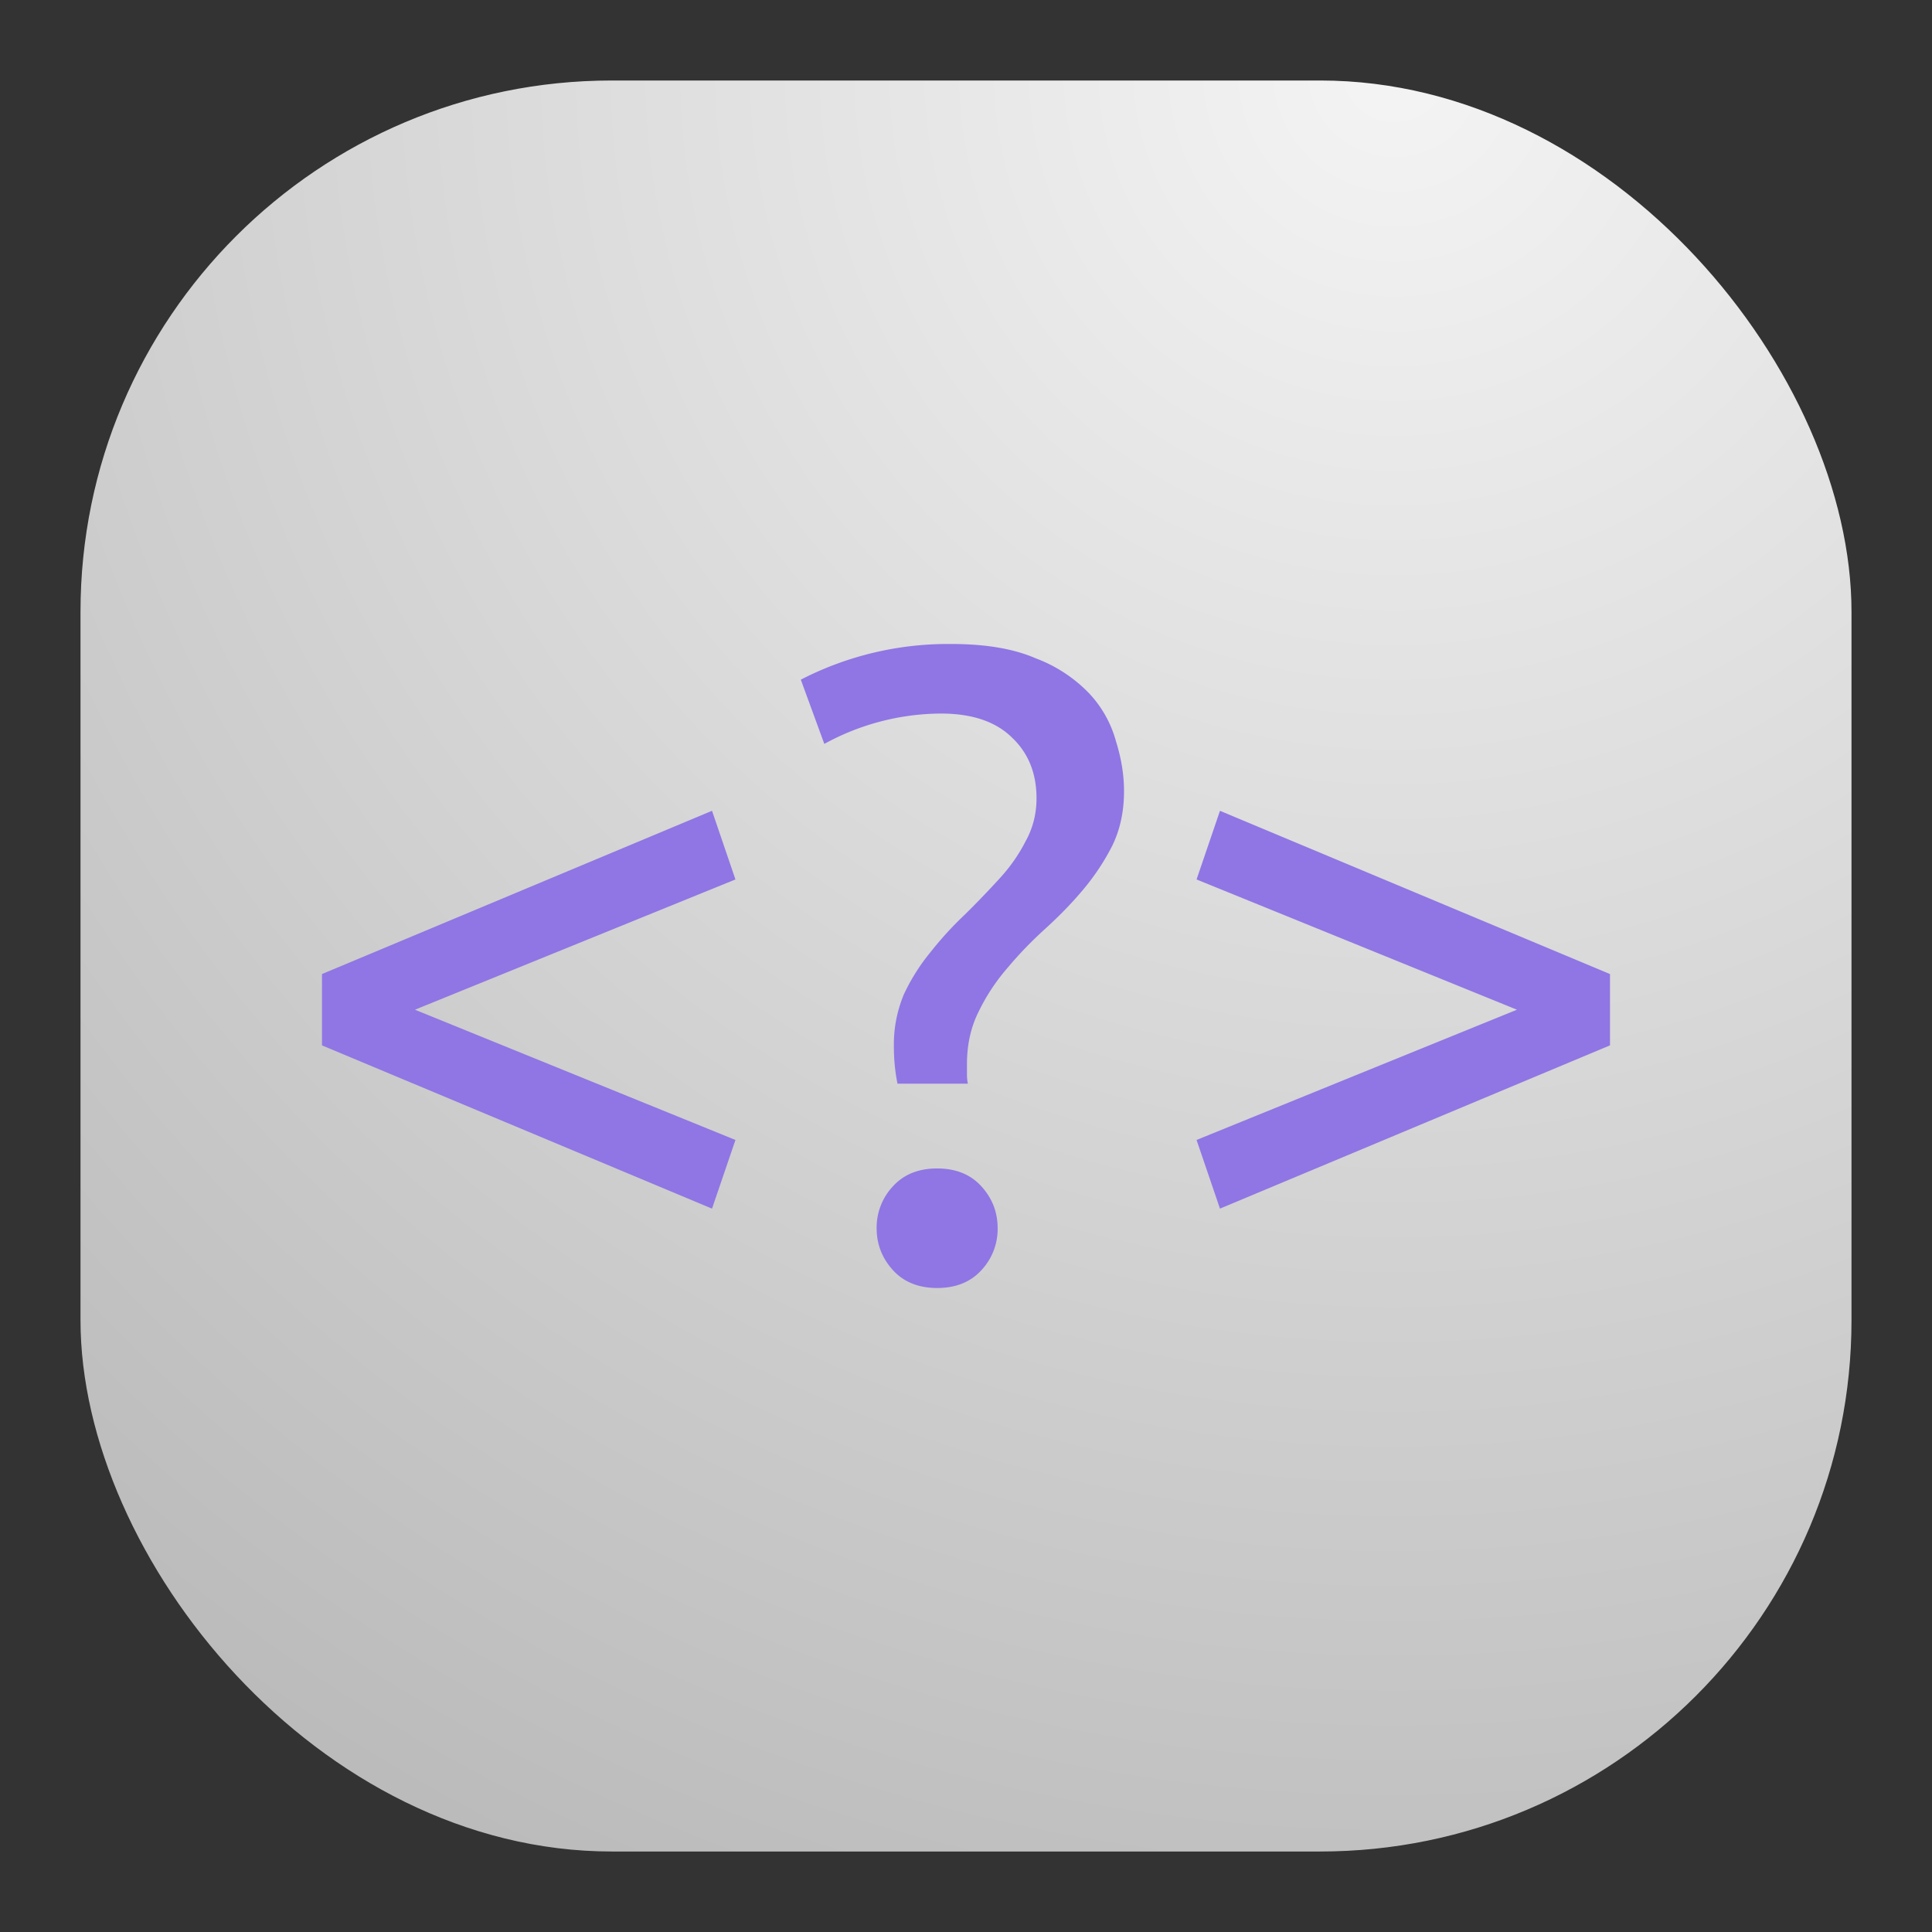 <svg xmlns="http://www.w3.org/2000/svg" width="24" height="24" fill="none"><rect width="100%" height="100%" fill="#333333" stroke="none"/><rect width="22" height="22" x="1" y="1" fill="url(#a)" rx="6.6"/><path fill="#8F76E4" d="M11.821 8a3.99 3.99 0 0 0-1.873.443l.292.798a3.04 3.04 0 0 1 1.447-.377c.389 0 .684.1.886.3.202.192.303.443.303.753 0 .192-.045.37-.135.532-.082.162-.19.318-.325.465-.135.148-.277.296-.426.443a4.3 4.3 0 0 0-.427.466 2.47 2.47 0 0 0-.336.532 1.616 1.616 0 0 0-.123.642c0 .162.015.318.045.465h.874a.604.604 0 0 1-.011-.121v-.122c0-.244.049-.462.146-.654.097-.2.217-.38.359-.543.142-.17.299-.332.47-.487.172-.156.33-.318.472-.488.142-.17.261-.35.359-.543.097-.2.145-.425.145-.676 0-.2-.033-.406-.1-.62a1.413 1.413 0 0 0-.337-.599 1.796 1.796 0 0 0-.662-.432C12.595 8.06 12.247 8 11.821 8Zm-2.976 2.072L4 12.1v.886l4.845 2.028.291-.853-3.981-1.618 3.981-1.618-.291-.853Zm6.31 0-.291.853 3.98 1.618-3.98 1.618.291.853L20 12.986V12.1l-4.845-2.028Zm-3.513 4.443c-.232 0-.415.074-.55.222a.748.748 0 0 0-.202.52c0 .2.068.373.202.521.135.148.318.222.55.222.232 0 .415-.074.55-.222a.748.748 0 0 0 .201-.52c0-.2-.067-.373-.202-.521-.134-.148-.317-.222-.55-.222Z"/><defs><radialGradient id="a" cx="0" cy="0" r="1" gradientTransform="rotate(116.565 8.441 5.908) scale(24.597)" gradientUnits="userSpaceOnUse"><stop stop-color="#F4F4F4"/><stop offset="1" stop-color="#BBB"/></radialGradient></defs></svg>